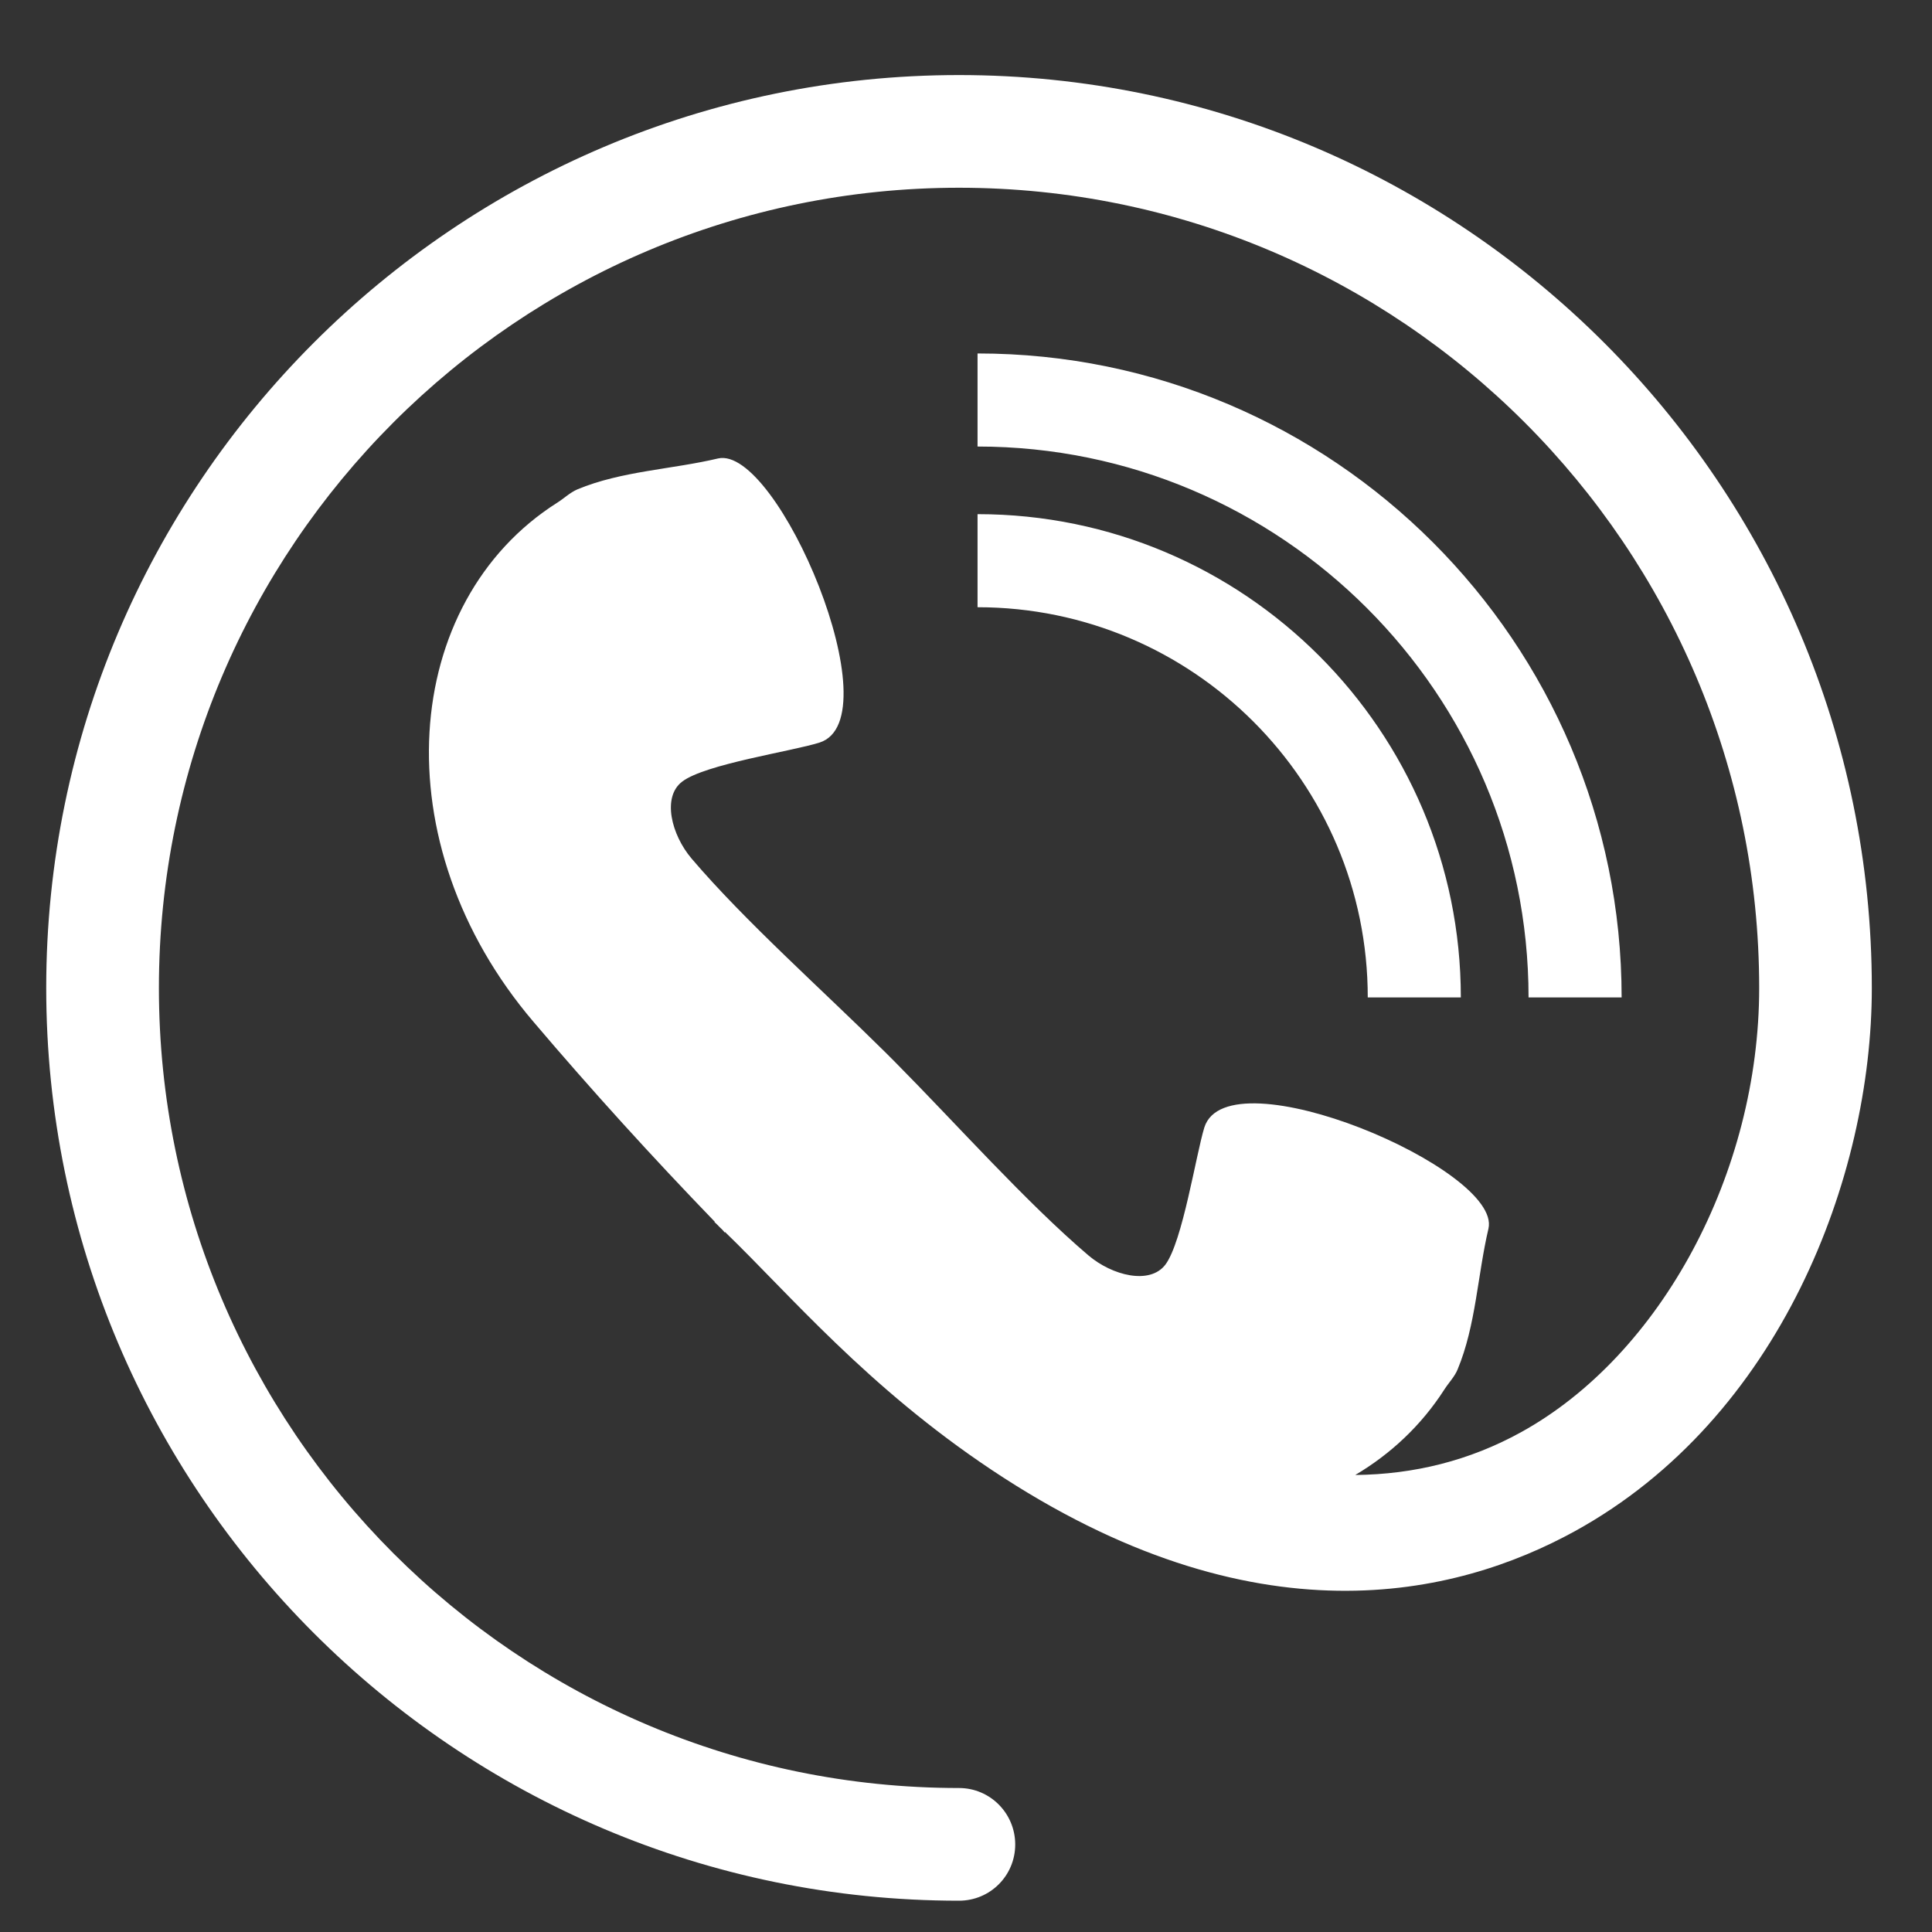 <?xml version="1.0" encoding="iso-8859-1"?>
<!-- Generator: Adobe Illustrator 17.1.0, SVG Export Plug-In . SVG Version: 6.00 Build 0)  -->
<!DOCTYPE svg PUBLIC "-//W3C//DTD SVG 1.1//EN" "http://www.w3.org/Graphics/SVG/1.1/DTD/svg11.dtd">
<svg version="1.1" id="Layer_1" xmlns="http://www.w3.org/2000/svg" xmlns:xlink="http://www.w3.org/1999/xlink" x="0px" y="0px"
	 viewBox="0 0 40 40" style="enable-background:new 0 0 40 40;" xml:space="preserve">
<rect x="0" y="0" width="40" height="40" fill="#333333" stroke="none"/>
<g>
	<path style="fill:#FFFFFF;" d="M33.574,20.651h-1.927c0-6.287-5.119-11.406-11.408-11.406V7.318
		C27.596,7.318,33.574,13.3,33.574,20.651L33.574,20.651z M20.239,10.645v1.927c4.458,0,8.079,3.622,8.079,8.079h1.927
		C30.245,15.131,25.759,10.645,20.239,10.645L20.239,10.645z M19.855,1.554c-10.424,0-18.898,8.476-18.898,18.9
		s8.474,18.898,18.898,18.898c0.645,0,1.164-0.519,1.164-1.164c0-0.644-0.519-1.169-1.164-1.169c-9.135,0-16.565-7.43-16.565-16.565
		c0-9.137,7.43-16.567,16.565-16.567c9.137,0,16.567,7.43,16.567,16.567c0,3.818-2.029,7.604-4.939,9.203
		c-1.056,0.581-2.203,0.869-3.424,0.881c0.735-0.435,1.368-1.028,1.843-1.767c0.09-0.142,0.214-0.266,0.276-0.418
		c0.379-0.91,0.412-1.95,0.639-2.916c0.282-1.227-5.391-3.633-5.882-2.096c-0.175,0.57-0.451,2.366-0.807,2.842
		c-0.323,0.424-1.102,0.226-1.594-0.192c-1.294-1.102-2.735-2.724-4.001-4.001c-0.033-0.033-0.072-0.074-0.107-0.107
		c-0.033-0.035-0.074-0.074-0.107-0.107c-1.277-1.266-2.899-2.706-4.001-4.001c-0.418-0.492-0.616-1.277-0.192-1.594
		c0.476-0.362,2.272-0.626,2.842-0.807c1.538-0.492-0.869-6.165-2.102-5.882c-0.96,0.227-2,0.26-2.91,0.639
		c-0.158,0.068-0.276,0.187-0.418,0.276c-3.237,2.051-3.655,7.04-0.49,10.752c1.203,1.417,2.457,2.796,3.75,4.135l-0.006,0.006
		c0.035,0.035,0.074,0.068,0.108,0.107c0.039,0.035,0.072,0.068,0.101,0.108l0.012-0.006c1.339,1.293,2.932,3.198,5.514,4.921
		c5.447,3.633,9.623,2.622,12.08,1.271c4.248-2.339,6.147-7.333,6.147-11.243C38.754,10.03,30.274,1.554,19.855,1.554L19.855,1.554z
		 M19.855,1.554"/>
</g>
</svg>
